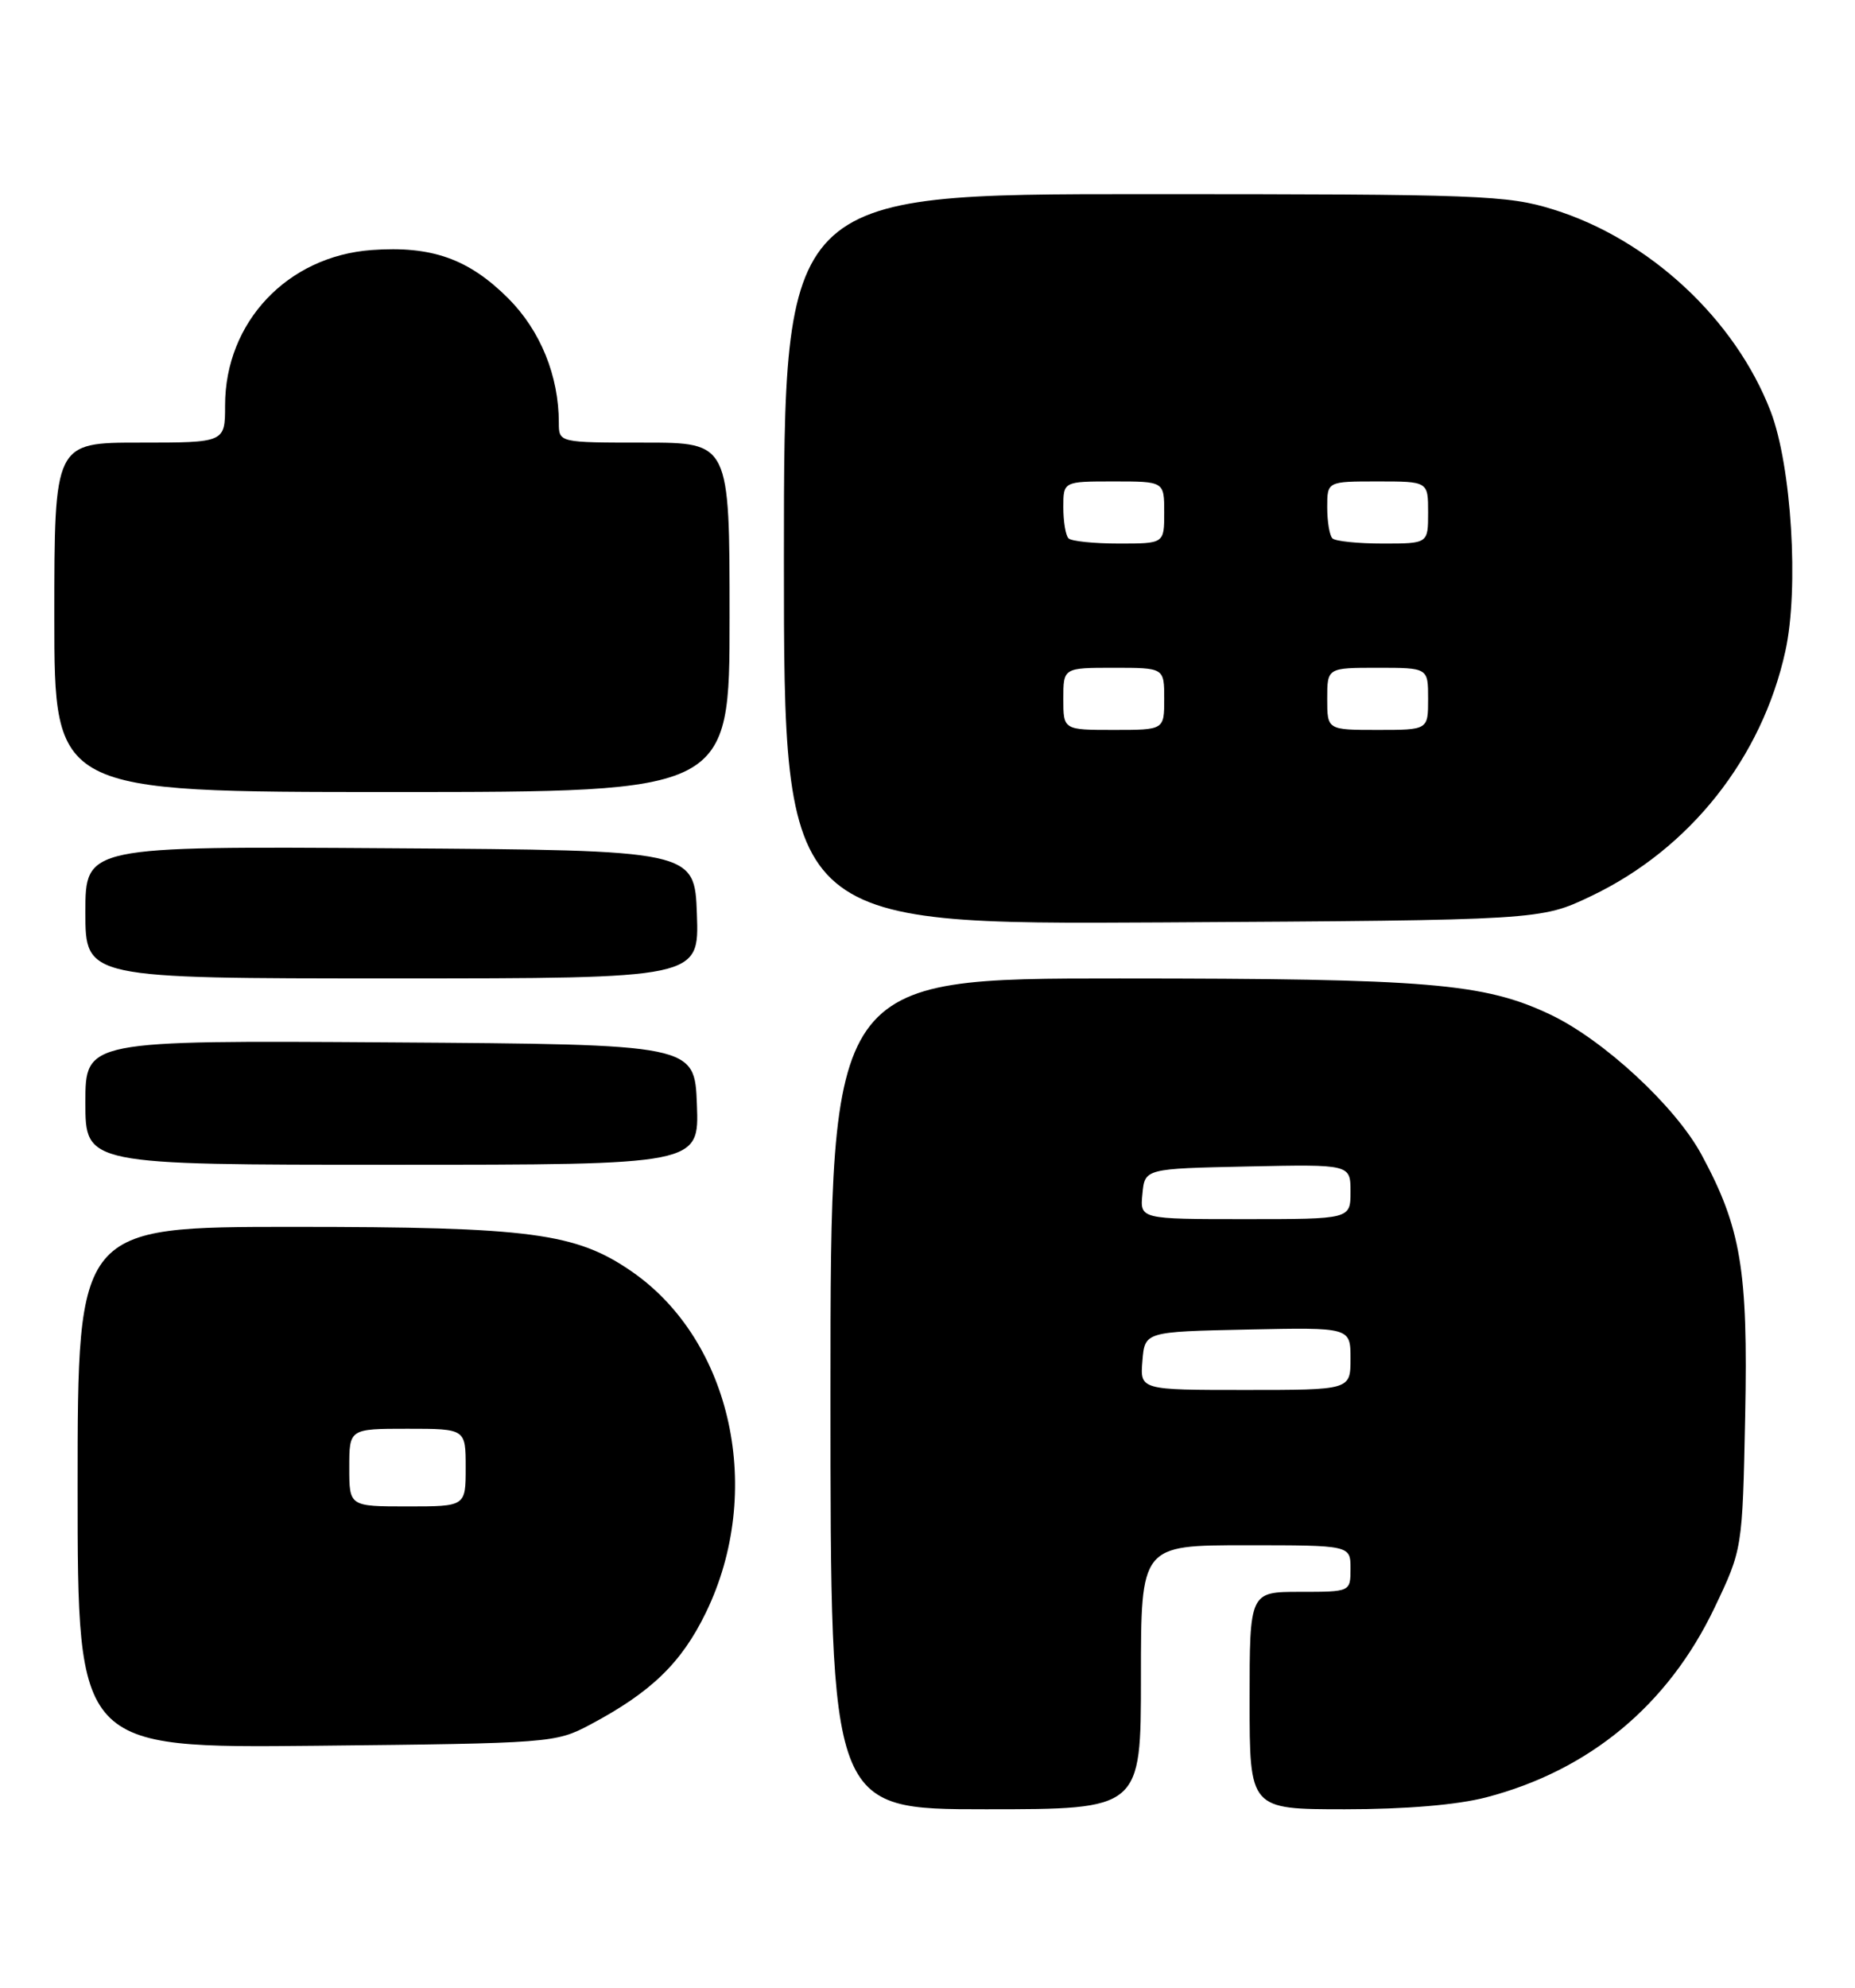 <?xml version="1.0" encoding="UTF-8" standalone="no"?>
<!DOCTYPE svg PUBLIC "-//W3C//DTD SVG 1.1//EN" "http://www.w3.org/Graphics/SVG/1.1/DTD/svg11.dtd" >
<svg xmlns="http://www.w3.org/2000/svg" xmlns:xlink="http://www.w3.org/1999/xlink" version="1.1" viewBox="0 0 239 256">
 <g >
 <path fill="currentColor"
d=" M 147.00 216.00 C 147.00 199.00 147.00 199.00 160.50 199.00 C 174.00 199.00 174.00 199.00 174.00 202.00 C 174.00 205.00 174.00 205.00 167.50 205.00 C 161.00 205.00 161.00 205.00 161.00 219.00 C 161.00 233.00 161.00 233.00 173.29 233.00 C 181.11 233.00 187.72 232.44 191.47 231.47 C 204.77 228.00 214.90 219.60 220.89 207.07 C 224.50 199.50 224.50 199.50 224.85 182.34 C 225.23 163.55 224.32 158.11 219.21 148.67 C 215.85 142.46 206.58 133.89 199.71 130.64 C 191.18 126.61 184.08 126.02 144.25 126.01 C 107.00 126.00 107.00 126.00 107.00 179.50 C 107.00 233.00 107.00 233.00 127.00 233.00 C 147.00 233.00 147.00 233.00 147.00 216.00 Z  M 76.00 222.12 C 83.88 217.94 87.79 214.17 90.94 207.69 C 98.52 192.11 94.31 172.70 81.43 163.77 C 74.21 158.77 68.38 158.00 37.79 158.00 C 10.00 158.00 10.00 158.00 10.00 191.57 C 10.00 225.13 10.00 225.13 40.75 224.82 C 70.92 224.51 71.58 224.46 76.00 222.12 Z  M 89.79 142.25 C 89.50 134.50 89.50 134.50 50.25 134.24 C 11.00 133.98 11.00 133.98 11.00 141.99 C 11.00 150.00 11.00 150.00 50.54 150.00 C 90.08 150.00 90.08 150.00 89.79 142.25 Z  M 89.79 117.75 C 89.50 109.50 89.50 109.50 50.25 109.24 C 11.00 108.98 11.00 108.98 11.00 117.49 C 11.00 126.00 11.00 126.00 50.54 126.00 C 90.08 126.00 90.08 126.00 89.79 117.75 Z  M 205.00 115.40 C 217.70 109.35 227.01 97.62 230.03 83.84 C 231.80 75.82 230.82 60.00 228.14 53.00 C 223.58 41.12 212.48 30.81 200.14 26.98 C 194.20 25.13 190.78 25.00 147.39 25.00 C 101.00 25.00 101.00 25.00 101.00 72.04 C 101.00 119.07 101.00 119.07 149.75 118.79 C 198.50 118.50 198.50 118.50 205.00 115.40 Z  M 94.00 79.50 C 94.00 57.00 94.00 57.00 83.00 57.00 C 72.00 57.00 72.00 57.00 72.00 54.44 C 72.00 48.40 69.63 42.58 65.49 38.43 C 60.38 33.33 55.62 31.64 47.89 32.20 C 37.03 32.99 29.00 41.49 29.00 52.21 C 29.00 57.00 29.00 57.00 18.00 57.00 C 7.00 57.00 7.00 57.00 7.00 79.50 C 7.00 102.00 7.00 102.00 50.50 102.00 C 94.00 102.00 94.00 102.00 94.00 79.50 Z  M 147.19 175.25 C 147.50 171.50 147.50 171.50 160.75 171.22 C 174.00 170.94 174.00 170.94 174.00 174.97 C 174.00 179.00 174.00 179.00 160.44 179.00 C 146.88 179.00 146.88 179.00 147.19 175.25 Z  M 147.19 153.75 C 147.50 150.50 147.50 150.50 160.75 150.22 C 174.00 149.94 174.00 149.94 174.00 153.47 C 174.00 157.00 174.00 157.00 160.44 157.00 C 146.87 157.00 146.87 157.00 147.19 153.75 Z  M 45.00 189.00 C 45.00 184.00 45.00 184.00 52.50 184.00 C 60.00 184.00 60.00 184.00 60.00 189.00 C 60.00 194.00 60.00 194.00 52.50 194.00 C 45.00 194.00 45.00 194.00 45.00 189.00 Z  M 137.00 90.00 C 137.00 86.00 137.00 86.00 143.50 86.00 C 150.00 86.00 150.00 86.00 150.00 90.00 C 150.00 94.00 150.00 94.00 143.50 94.00 C 137.00 94.00 137.00 94.00 137.00 90.00 Z  M 171.00 90.00 C 171.00 86.00 171.00 86.00 177.50 86.00 C 184.00 86.00 184.00 86.00 184.00 90.00 C 184.00 94.00 184.00 94.00 177.50 94.00 C 171.00 94.00 171.00 94.00 171.00 90.00 Z  M 137.67 69.33 C 137.30 68.97 137.00 67.17 137.00 65.33 C 137.00 62.00 137.00 62.00 143.50 62.00 C 150.00 62.00 150.00 62.00 150.00 66.00 C 150.00 70.00 150.00 70.00 144.17 70.00 C 140.96 70.00 138.03 69.70 137.67 69.33 Z  M 171.67 69.33 C 171.30 68.97 171.00 67.17 171.00 65.33 C 171.00 62.00 171.00 62.00 177.50 62.00 C 184.00 62.00 184.00 62.00 184.00 66.00 C 184.00 70.00 184.00 70.00 178.17 70.00 C 174.96 70.00 172.03 69.70 171.67 69.33 Z "/>
</g>
</svg>